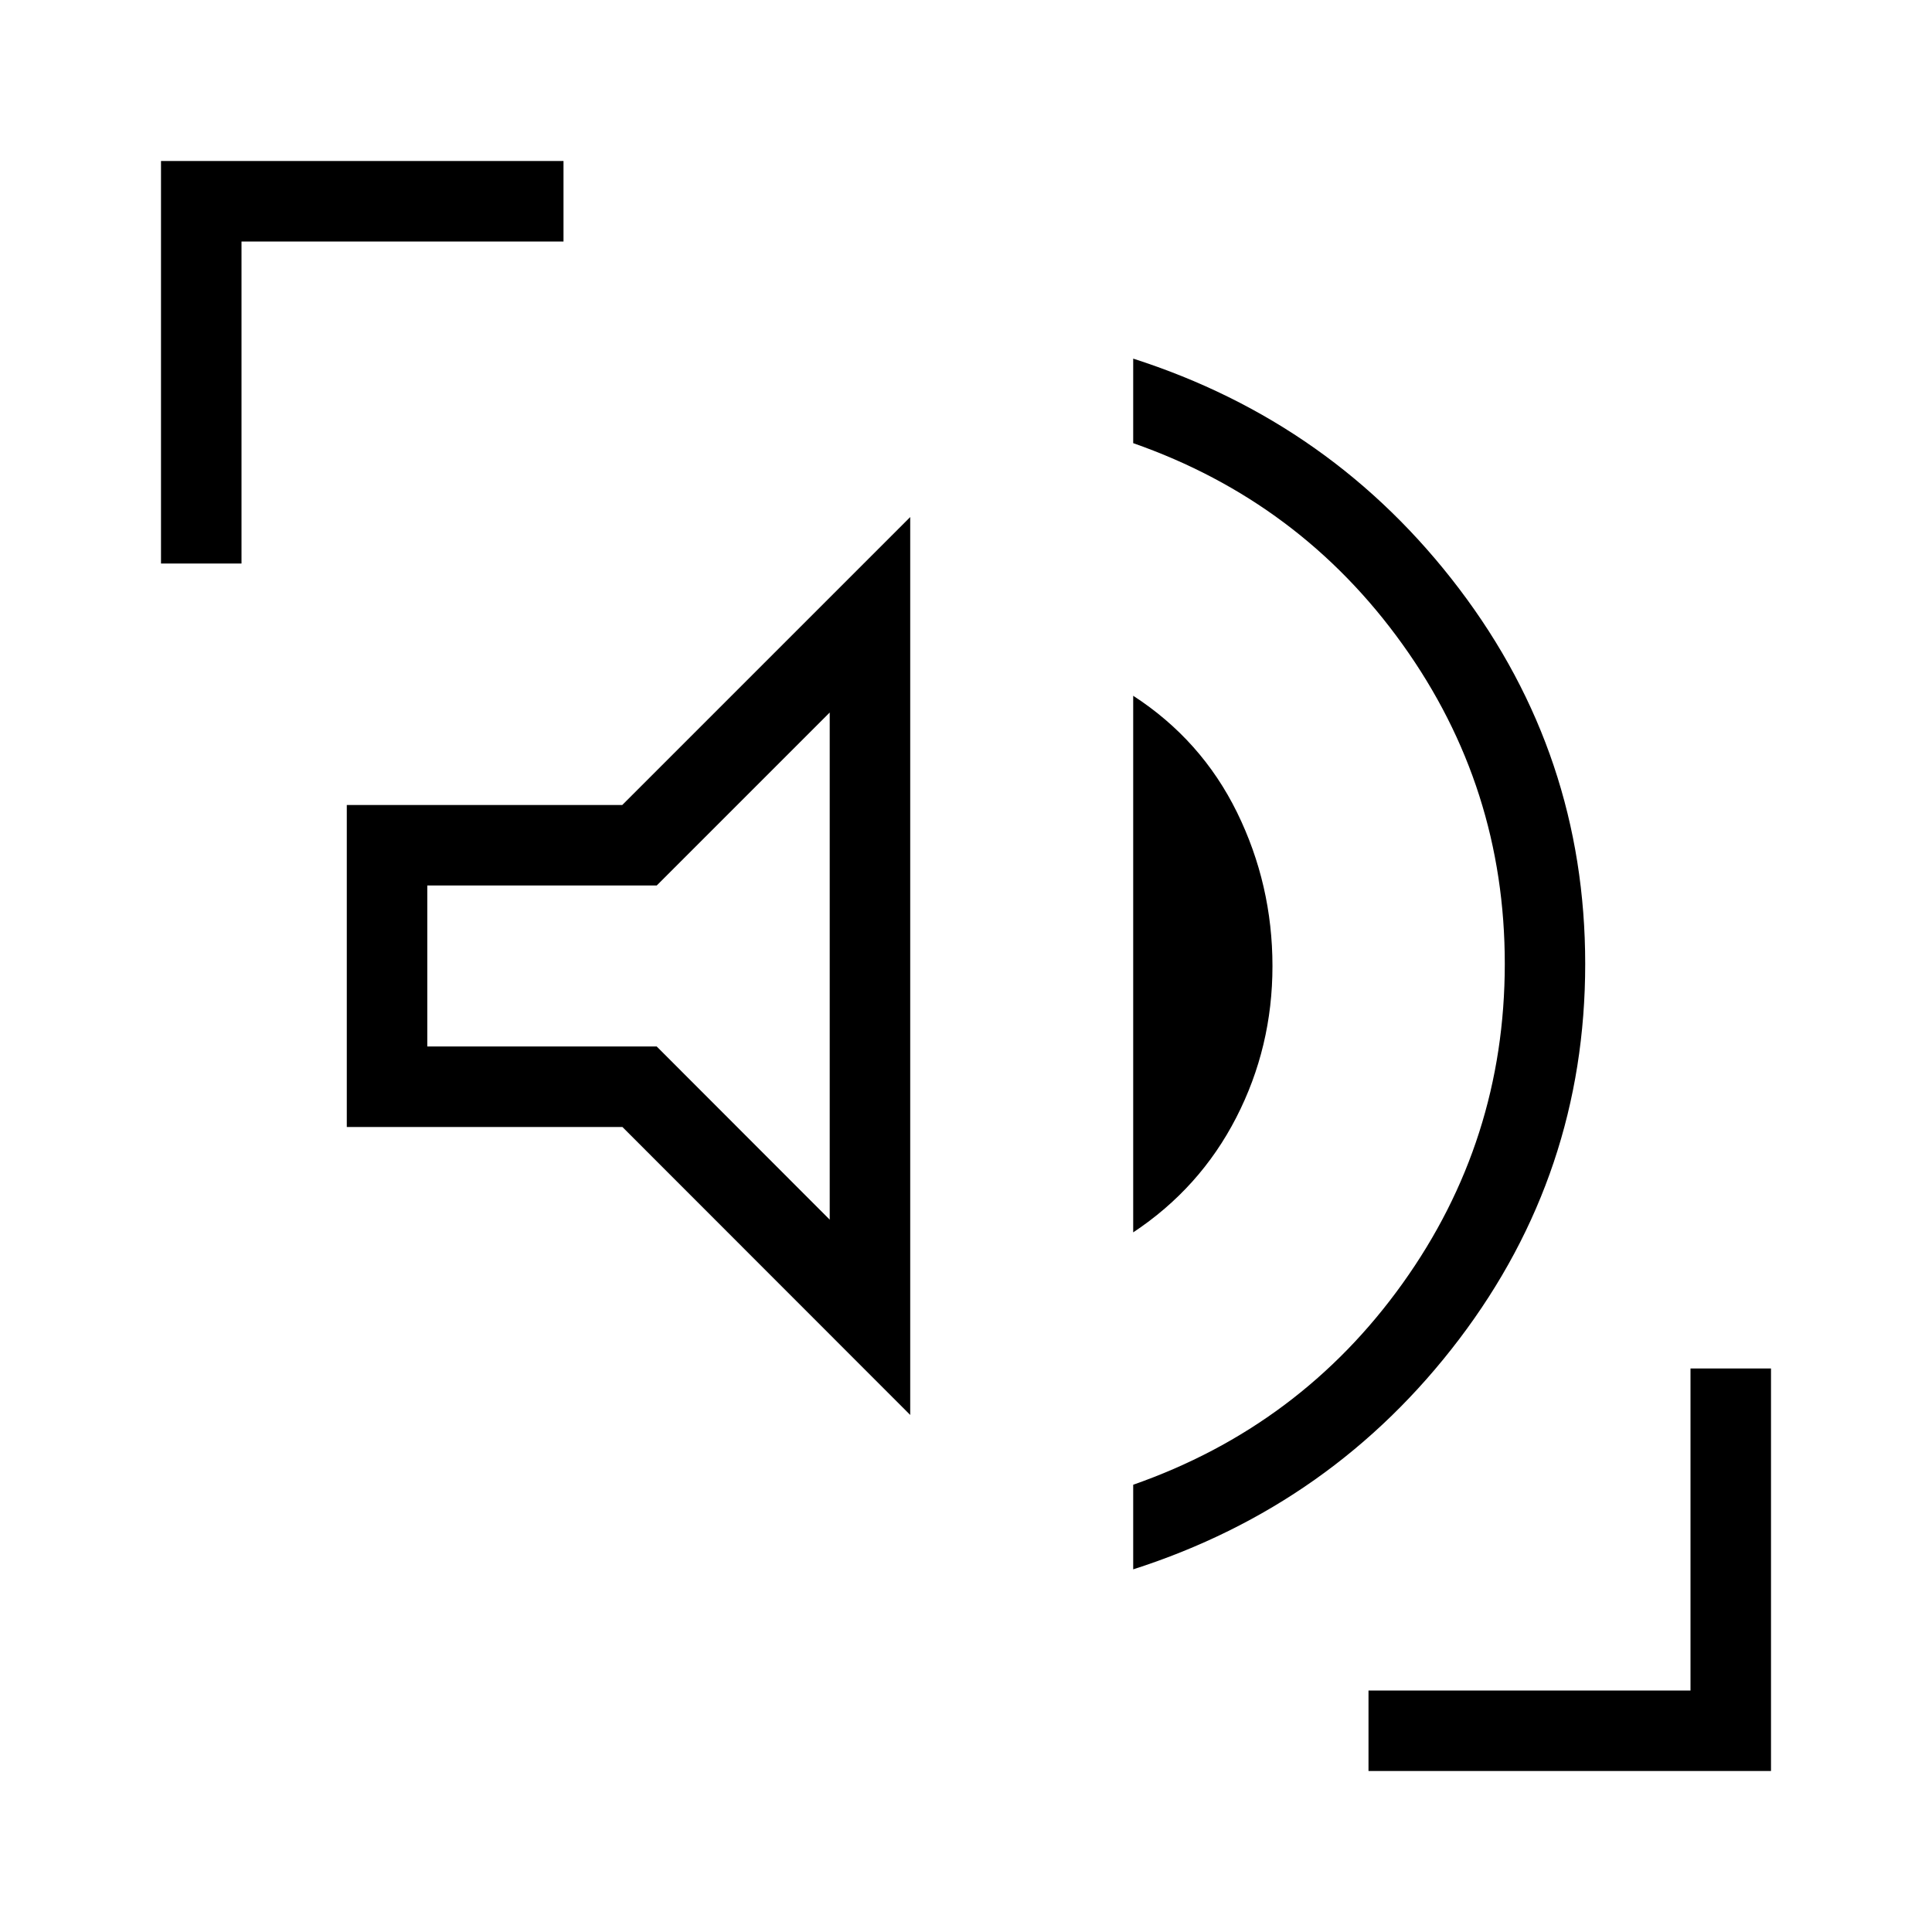 <svg xmlns="http://www.w3.org/2000/svg" width="1em" height="1em" viewBox="0 0 24 24"><path fill="currentColor" d="M14.077 19.494v-1.05q2.077-.727 3.346-2.5t1.27-3.969t-1.27-3.97t-3.346-2.5v-1.05q2.485.797 4.05 2.86t1.565 4.66t-1.565 4.66t-4.05 2.86m-2.77-1.918L7.732 14H4.308v-4H7.73l3.577-3.577zm2.77-2.27V8.643q.848.55 1.29 1.449q.44.898.44 1.909q0 1.006-.45 1.882t-1.28 1.426m-3.77-.158v-6.3L8.158 11h-2.85v2h2.85zM2 7V2h5v1H3v4zm15 15v-1h4v-4h1v5zM7.808 12"/></svg>